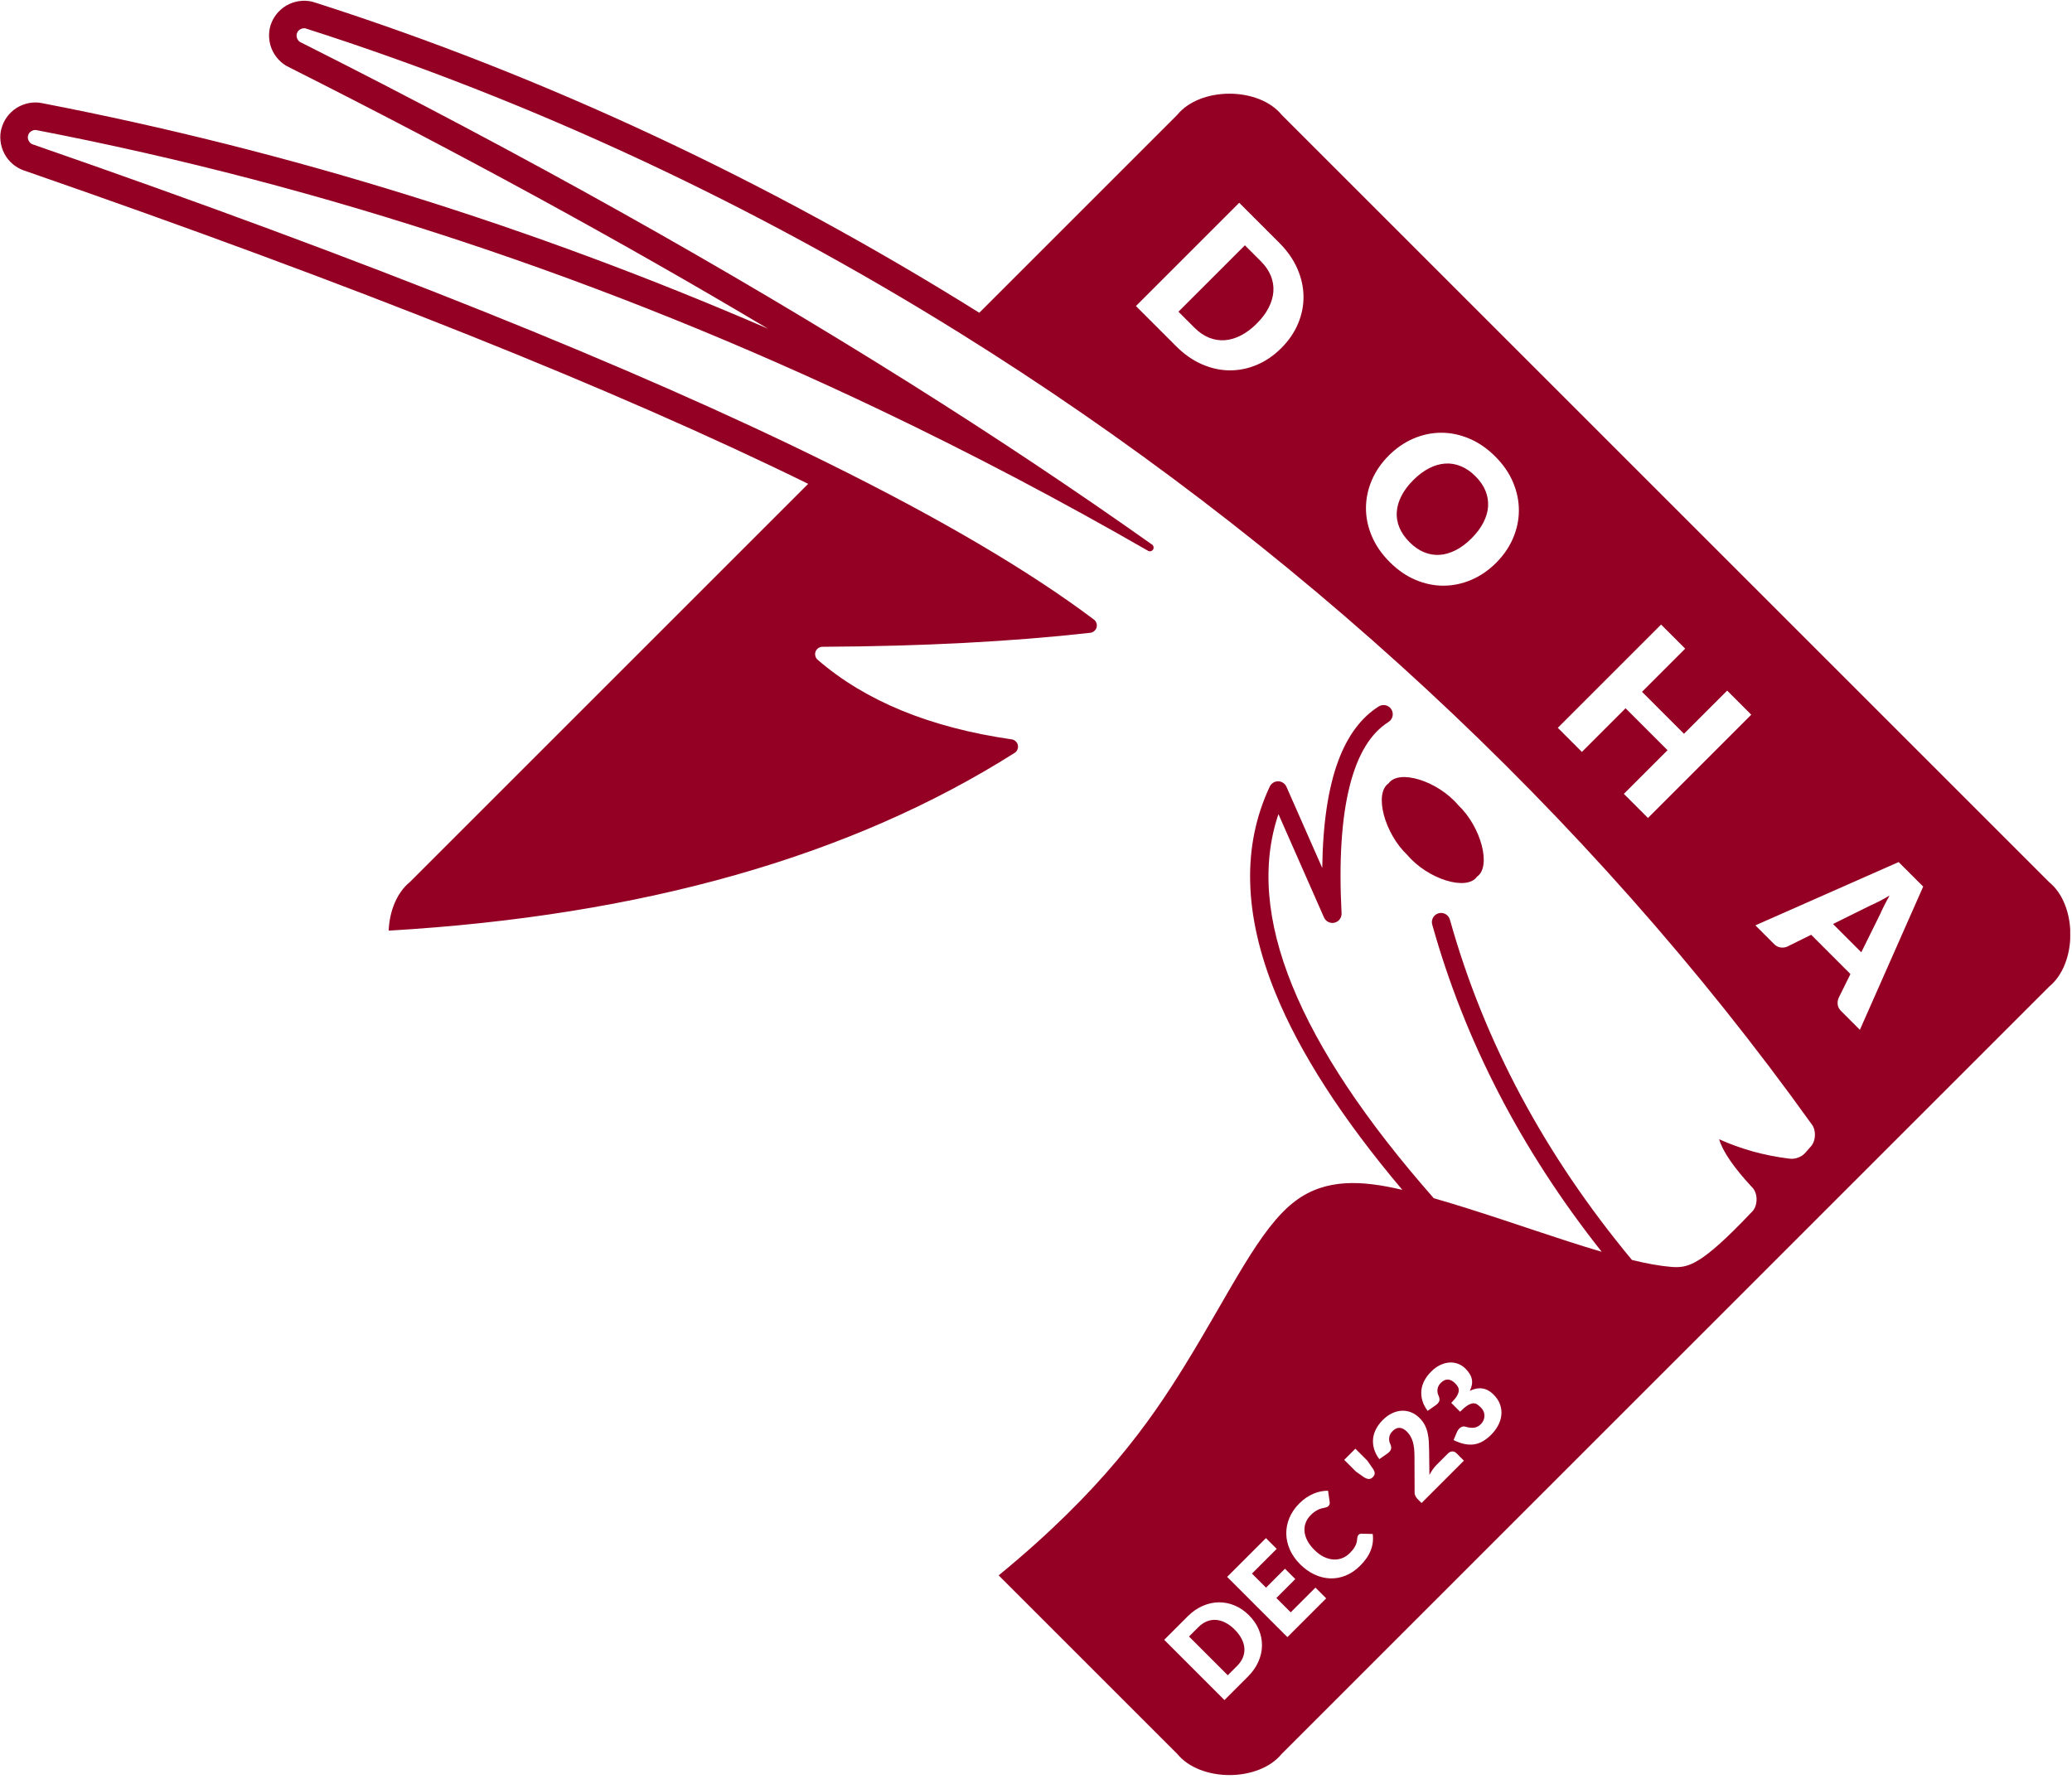 <?xml version="1.0" encoding="UTF-8" standalone="no"?><!DOCTYPE svg PUBLIC "-//W3C//DTD SVG 1.1//EN" "http://www.w3.org/Graphics/SVG/1.1/DTD/svg11.dtd"><svg width="100%" height="100%" viewBox="0 0 496 426" version="1.1" xmlns="http://www.w3.org/2000/svg" xmlns:xlink="http://www.w3.org/1999/xlink" xml:space="preserve" xmlns:serif="http://www.serif.com/" style="fill-rule:evenodd;clip-rule:evenodd;stroke-linejoin:round;stroke-miterlimit:2;"><rect id="Artboard8" x="0.07" y="0.178" width="495.504" height="424.872" style="fill:none;"/><clipPath id="_clip1"><rect id="Artboard81" serif:id="Artboard8" x="0.07" y="0.178" width="495.504" height="424.872"/></clipPath><g clip-path="url(#_clip1)"><path d="M93.037,222.831c0.1,-2.338 0.591,-4.646 1.473,-6.691c0.843,-1.954 2.042,-3.667 3.598,-4.936l95.354,-95.354c-45.987,-22.59 -108.54,-47.57 -187.627,-75.001c-1.932,-0.613 -3.736,-2.072 -4.776,-4.035c-1.04,-1.962 -1.235,-4.271 -0.703,-6.06c0.497,-1.929 1.807,-3.782 3.655,-4.938c1.899,-1.188 4.213,-1.543 6.123,-1.107c58.985,11.394 116.891,29.393 173.718,54.002c-35.343,-21.049 -73.584,-41.927 -114.717,-62.637c-1.83,-0.86 -3.424,-2.539 -4.197,-4.617c-0.773,-2.075 -0.668,-4.384 0.087,-6.084c0.739,-1.846 2.272,-3.513 4.247,-4.422c2.015,-0.929 4.33,-0.995 6.181,-0.333c55.127,17.633 108.809,42.892 158.973,74.268l47.364,-47.364c5.538,-6.787 19.509,-6.787 25.046,-0l183.682,183.682c6.787,5.537 6.787,19.508 -0,25.046l-183.682,183.681c-5.537,6.787 -19.508,6.787 -25.046,0l-42.723,-42.723c24.65,-20.251 36.026,-36.406 44.699,-50.508c11.089,-18.03 17.759,-32.705 26.306,-39.125c7.32,-5.499 16.017,-4.942 25.619,-2.678c-14.443,-17.106 -24.57,-32.849 -30.407,-47.209c-7.608,-18.718 -7.986,-35.17 -1.329,-49.349c0.366,-0.78 1.154,-1.274 2.016,-1.264c0.861,0.011 1.637,0.523 1.985,1.312c-0,-0 8.566,19.439 8.566,19.436c0.138,-10.614 1.426,-19.149 3.821,-25.608c2.263,-6.104 5.529,-10.431 9.691,-13.06c1.026,-0.648 2.384,-0.341 3.032,0.684c0.648,1.026 0.341,2.384 -0.684,3.032c-4.356,2.751 -7.366,7.838 -9.238,15.134c-2,7.795 -2.651,18.019 -1.998,30.67c0.055,1.059 -0.655,2.006 -1.686,2.252c-1.032,0.245 -2.092,-0.282 -2.519,-1.252c-0,-0 -10.906,-24.747 -10.905,-24.749c-4.069,12.06 -2.918,25.761 3.32,41.107c6.243,15.358 17.54,32.304 33.856,50.861c10.818,3.103 22.384,7.188 32.061,10.311c2.884,0.931 5.6,1.776 8.146,2.523c-19.24,-24.313 -32.76,-50.431 -40.57,-78.346c-0.327,-1.168 0.356,-2.382 1.524,-2.709c1.168,-0.327 2.382,0.356 2.709,1.524c8.161,29.171 22.694,56.332 43.584,81.491c3.538,0.857 6.63,1.424 9.266,1.645c4.095,0.345 7.09,-0.142 19.367,-13.09c1.577,-1.389 1.596,-4.648 0.035,-6.055c-4.342,-4.687 -6.942,-8.489 -7.8,-11.405c5.064,2.269 10.59,3.885 16.829,4.642c1.373,0.202 2.974,-0.41 3.862,-1.476l1.156,-1.32c1.333,-1.338 1.455,-4.066 0.248,-5.517c-53.49,-74.64 -124.293,-139.832 -203.983,-189.446c-49.367,-30.734 -102.143,-55.49 -156.328,-72.809c-0.767,-0.329 -1.938,0.211 -2.187,1.007c-0.386,0.741 0.064,1.95 0.84,2.258c53.43,26.896 101.991,54.075 145.683,81.536c20.442,12.85 39.819,25.761 58.13,38.734c0.368,0.213 0.494,0.864 0.233,1.199c-0.195,0.378 -0.84,0.536 -1.187,0.29c-21.119,-12.15 -42.395,-23.341 -63.828,-33.571c-65.924,-31.467 -133.333,-53.85 -202.225,-67.148c-0.804,-0.231 -1.901,0.455 -2.046,1.28c-0.288,0.785 0.318,1.929 1.13,2.132c80.54,27.932 144.04,53.39 190.501,76.376c26.861,13.289 48.026,25.752 63.496,37.388c0.555,0.379 0.85,1.241 0.644,1.881c-0.148,0.657 -0.84,1.249 -1.511,1.294c-18.766,2.111 -40.133,3.228 -64.101,3.351c-0.682,-0.029 -1.446,0.505 -1.652,1.157c-0.267,0.629 -0.035,1.531 0.502,1.953c11.413,9.88 26.892,16.232 46.437,19.055c0.683,0.065 1.369,0.705 1.479,1.382c0.176,0.664 -0.187,1.528 -0.784,1.867c-39.164,24.807 -89.109,38.992 -149.835,42.553Zm205.946,163.929c-1.036,-1.036 -2.175,-1.815 -3.415,-2.336c-1.241,-0.522 -2.508,-0.776 -3.802,-0.762c-1.293,0.013 -2.582,0.298 -3.865,0.856c-1.284,0.558 -2.487,1.397 -3.609,2.519l-5.603,5.603l14.424,14.424l5.603,-5.603c1.122,-1.122 1.963,-2.323 2.524,-3.604c0.561,-1.28 0.847,-2.569 0.856,-3.865c0.01,-1.297 -0.245,-2.566 -0.767,-3.807c-0.521,-1.24 -1.303,-2.382 -2.346,-3.425Zm-3.425,3.425c0.719,0.72 1.274,1.459 1.663,2.218c0.389,0.759 0.61,1.511 0.663,2.257c0.053,0.746 -0.064,1.477 -0.351,2.193c-0.287,0.716 -0.751,1.394 -1.391,2.034l-2.237,2.237l-9.276,-9.276l2.237,-2.237c0.64,-0.64 1.318,-1.104 2.034,-1.391c0.716,-0.287 1.447,-0.404 2.193,-0.351c0.746,0.053 1.498,0.274 2.257,0.663c0.759,0.389 1.495,0.941 2.208,1.653Zm29.659,-22.689c-0.099,0.099 -0.174,0.216 -0.223,0.351c-0.05,0.135 -0.081,0.276 -0.094,0.421c-0.02,0.376 -0.068,0.718 -0.144,1.024c-0.076,0.307 -0.188,0.604 -0.336,0.891c-0.149,0.287 -0.333,0.571 -0.555,0.852c-0.221,0.28 -0.483,0.572 -0.787,0.876c-0.528,0.528 -1.125,0.92 -1.791,1.178c-0.667,0.257 -1.37,0.363 -2.109,0.317c-0.739,-0.047 -1.496,-0.256 -2.272,-0.629c-0.775,-0.373 -1.533,-0.929 -2.272,-1.668c-0.732,-0.733 -1.293,-1.475 -1.683,-2.227c-0.389,-0.753 -0.614,-1.492 -0.673,-2.218c-0.059,-0.726 0.038,-1.42 0.292,-2.084c0.254,-0.663 0.658,-1.272 1.213,-1.826c0.35,-0.35 0.681,-0.629 0.995,-0.837c0.313,-0.208 0.605,-0.371 0.876,-0.49c0.27,-0.119 0.521,-0.204 0.752,-0.257c0.231,-0.053 0.444,-0.101 0.639,-0.144c0.194,-0.043 0.371,-0.09 0.529,-0.143c0.159,-0.053 0.297,-0.139 0.416,-0.258c0.178,-0.178 0.279,-0.354 0.302,-0.529c0.023,-0.175 0.025,-0.345 0.005,-0.51l-0.386,-2.643c-0.548,-0.007 -1.115,0.046 -1.703,0.158c-0.587,0.112 -1.173,0.292 -1.757,0.54c-0.584,0.247 -1.163,0.562 -1.737,0.945c-0.575,0.383 -1.132,0.845 -1.673,1.386c-1.063,1.063 -1.855,2.218 -2.376,3.465c-0.522,1.247 -0.772,2.514 -0.753,3.801c0.02,1.287 0.306,2.556 0.857,3.807c0.551,1.25 1.364,2.413 2.44,3.489c1.056,1.056 2.196,1.873 3.42,2.45c1.224,0.578 2.467,0.893 3.727,0.946c1.261,0.053 2.512,-0.169 3.752,-0.664c1.241,-0.495 2.409,-1.29 3.505,-2.385c1.194,-1.195 2.036,-2.422 2.524,-3.683c0.488,-1.26 0.644,-2.561 0.465,-3.9l-2.722,-0.07c-0.145,0 -0.272,0.025 -0.381,0.075c-0.109,0.049 -0.203,0.113 -0.282,0.193Zm21.373,-19.453l-2.693,2.693c-0.304,0.303 -0.604,0.663 -0.901,1.079c-0.297,0.416 -0.571,0.861 -0.821,1.336l-0.07,-5.712c-0.006,-0.772 -0.029,-1.518 -0.069,-2.237c-0.04,-0.719 -0.134,-1.411 -0.282,-2.074c-0.149,-0.663 -0.373,-1.293 -0.673,-1.891c-0.301,-0.597 -0.715,-1.16 -1.243,-1.688c-0.614,-0.613 -1.283,-1.069 -2.009,-1.366c-0.726,-0.297 -1.475,-0.429 -2.248,-0.396c-0.772,0.033 -1.547,0.231 -2.326,0.594c-0.779,0.363 -1.524,0.901 -2.237,1.614c-0.66,0.66 -1.19,1.364 -1.589,2.113c-0.399,0.749 -0.644,1.525 -0.733,2.327c-0.089,0.802 -0.016,1.62 0.218,2.455c0.234,0.835 0.658,1.665 1.272,2.49l1.911,-1.337c0.482,-0.35 0.775,-0.696 0.881,-1.039c0.105,-0.343 0.046,-0.766 -0.178,-1.267c-0.238,-0.476 -0.32,-0.99 -0.248,-1.545c0.073,-0.554 0.337,-1.059 0.792,-1.514c0.561,-0.561 1.132,-0.825 1.713,-0.792c0.581,0.033 1.158,0.336 1.732,0.91c0.35,0.35 0.639,0.725 0.866,1.124c0.228,0.399 0.413,0.841 0.555,1.327c0.142,0.485 0.242,1.021 0.302,1.608c0.059,0.588 0.089,1.238 0.089,1.95l0.03,8.346c-0.02,0.376 0.039,0.712 0.178,1.009c0.138,0.297 0.303,0.542 0.495,0.733l0.99,0.99l10.137,-10.137l-1.782,-1.782c-0.297,-0.297 -0.632,-0.441 -1.005,-0.431c-0.373,0.01 -0.724,0.18 -1.054,0.51Zm98.63,-101.461l15.155,-34.297l-5.872,-5.872l-34.297,15.155l4.48,4.48c0.475,0.475 1.001,0.746 1.578,0.814c0.577,0.068 1.086,0.006 1.528,-0.186l5.77,-2.851l9.401,9.401l-2.851,5.77c-0.203,0.521 -0.268,1.05 -0.195,1.587c0.074,0.537 0.359,1.055 0.857,1.553l4.446,4.446Zm0.34,-18.566l-6.771,-6.771l9.011,-4.463c0.6,-0.26 1.29,-0.588 2.07,-0.984c0.781,-0.396 1.601,-0.855 2.461,-1.375c-0.486,0.871 -0.925,1.694 -1.315,2.469c-0.39,0.775 -0.716,1.462 -0.976,2.062l-4.48,9.062Zm-103.811,109.801l1.91,-1.336c0.482,-0.35 0.776,-0.697 0.882,-1.04c0.105,-0.343 0.046,-0.765 -0.179,-1.267c-0.237,-0.475 -0.32,-0.99 -0.247,-1.544c0.072,-0.555 0.336,-1.06 0.792,-1.515c0.561,-0.561 1.132,-0.825 1.712,-0.792c0.581,0.033 1.155,0.333 1.723,0.901c0.277,0.277 0.498,0.564 0.663,0.861c0.165,0.297 0.228,0.627 0.188,0.99c-0.039,0.363 -0.198,0.776 -0.475,1.238c-0.277,0.462 -0.716,0.993 -1.317,1.593l2.119,2.119c0.713,-0.713 1.317,-1.221 1.812,-1.525c0.495,-0.303 0.93,-0.465 1.306,-0.485c0.376,-0.02 0.71,0.073 1,0.277c0.291,0.205 0.591,0.462 0.901,0.773c0.238,0.237 0.429,0.514 0.574,0.831c0.145,0.317 0.225,0.65 0.238,1c0.013,0.35 -0.05,0.709 -0.188,1.079c-0.139,0.37 -0.38,0.726 -0.723,1.069c-0.449,0.449 -0.964,0.716 -1.544,0.802c-0.581,0.086 -1.294,0.003 -2.139,-0.247c-0.369,-0.106 -0.739,-0.04 -1.108,0.198c-0.37,0.237 -0.664,0.603 -0.881,1.098l-0.812,1.921c0.904,0.442 1.757,0.751 2.559,0.926c0.802,0.174 1.567,0.211 2.297,0.108c0.729,-0.102 1.435,-0.346 2.118,-0.732c0.683,-0.386 1.368,-0.922 2.054,-1.609c0.667,-0.666 1.213,-1.401 1.639,-2.202c0.425,-0.802 0.683,-1.624 0.772,-2.465c0.089,-0.842 -0.012,-1.685 -0.302,-2.53c-0.291,-0.845 -0.819,-1.65 -1.584,-2.415c-1.617,-1.617 -3.505,-1.908 -5.663,-0.871c0.225,-0.462 0.383,-0.914 0.476,-1.357c0.092,-0.442 0.102,-0.881 0.029,-1.316c-0.072,-0.436 -0.236,-0.873 -0.49,-1.312c-0.254,-0.439 -0.609,-0.886 -1.064,-1.341c-0.502,-0.502 -1.077,-0.88 -1.727,-1.134c-0.651,-0.254 -1.339,-0.361 -2.065,-0.322c-0.725,0.04 -1.466,0.236 -2.222,0.589c-0.756,0.354 -1.49,0.886 -2.203,1.599c-0.66,0.66 -1.189,1.365 -1.588,2.114c-0.4,0.749 -0.644,1.524 -0.733,2.326c-0.089,0.802 -0.017,1.62 0.218,2.455c0.234,0.835 0.658,1.665 1.272,2.49Zm-17.295,9.058l-2.672,2.673l2.831,2.831l1.841,1.287c0.429,0.284 0.82,0.437 1.173,0.46c0.353,0.023 0.678,-0.113 0.975,-0.41c0.35,-0.35 0.507,-0.695 0.471,-1.035c-0.037,-0.34 -0.203,-0.718 -0.5,-1.133l-1.287,-1.842l-2.832,-2.831Zm-24.758,29.906l5.92,-5.92l-2.574,-2.573l-9.286,9.285l14.424,14.424l9.285,-9.286l-2.573,-2.574l-5.92,5.92l-3.435,-3.435l4.533,-4.534l-2.474,-2.475l-4.534,4.534l-3.366,-3.366Zm58.448,-242.018c1.777,-1.776 3.126,-3.742 4.048,-5.897c0.922,-2.155 1.389,-4.359 1.4,-6.61c0.011,-2.252 -0.447,-4.492 -1.375,-6.721c-0.927,-2.228 -2.353,-4.304 -4.276,-6.228c-1.924,-1.923 -4,-3.354 -6.228,-4.293c-2.229,-0.939 -4.472,-1.406 -6.729,-1.4c-2.257,0.005 -4.463,0.469 -6.619,1.391c-2.155,0.922 -4.126,2.277 -5.914,4.065c-1.788,1.787 -3.142,3.759 -4.064,5.914c-0.922,2.155 -1.389,4.364 -1.4,6.627c-0.012,2.263 0.452,4.508 1.391,6.737c0.939,2.229 2.37,4.305 4.294,6.228c1.923,1.924 3.996,3.352 6.219,4.285c2.224,0.934 4.464,1.392 6.721,1.375c2.257,-0.017 4.463,-0.486 6.618,-1.408c2.155,-0.923 4.127,-2.277 5.914,-4.065Zm-5.871,-5.872c-1.234,1.233 -2.498,2.181 -3.793,2.843c-1.296,0.662 -2.58,1.035 -3.853,1.12c-1.272,0.085 -2.517,-0.125 -3.733,-0.628c-1.216,-0.503 -2.373,-1.304 -3.471,-2.401c-1.108,-1.109 -1.917,-2.274 -2.426,-3.496c-0.51,-1.222 -0.722,-2.469 -0.637,-3.742c0.085,-1.273 0.458,-2.557 1.12,-3.853c0.662,-1.295 1.61,-2.559 2.843,-3.793c1.222,-1.221 2.48,-2.163 3.776,-2.825c1.295,-0.662 2.579,-1.035 3.852,-1.12c1.273,-0.085 2.523,0.124 3.751,0.628c1.227,0.503 2.395,1.309 3.504,2.418c1.097,1.097 1.895,2.257 2.393,3.479c0.498,1.222 0.704,2.469 0.619,3.742c-0.085,1.273 -0.458,2.557 -1.12,3.852c-0.662,1.296 -1.603,2.554 -2.825,3.776Zm-45.549,-45.549c1.776,-1.776 3.111,-3.728 4.005,-5.855c0.893,-2.127 1.329,-4.299 1.306,-6.516c-0.022,-2.218 -0.512,-4.427 -1.468,-6.627c-0.956,-2.201 -2.395,-4.263 -4.319,-6.186l-9.605,-9.605l-24.726,24.726l9.605,9.605c1.924,1.923 3.983,3.366 6.178,4.328c2.195,0.961 4.404,1.451 6.627,1.468c2.223,0.017 4.398,-0.422 6.525,-1.316c2.127,-0.893 4.084,-2.234 5.872,-4.022Zm-5.872,-5.872c-1.233,1.234 -2.5,2.184 -3.802,2.852c-1.301,0.667 -2.59,1.046 -3.869,1.137c-1.278,0.09 -2.531,-0.111 -3.759,-0.603c-1.227,-0.492 -2.39,-1.287 -3.487,-2.384l-3.836,-3.836l15.902,-15.901l3.835,3.835c1.098,1.098 1.892,2.26 2.384,3.488c0.493,1.227 0.693,2.48 0.603,3.759c-0.091,1.278 -0.47,2.568 -1.137,3.869c-0.668,1.301 -1.612,2.563 -2.834,3.784Zm118.37,93.661l-5.77,-5.77l-10.336,10.335l-10.046,-10.046l10.335,-10.336l-5.77,-5.77l-24.726,24.727l5.77,5.77l10.454,-10.454l10.046,10.046l-10.454,10.454l5.77,5.77l24.727,-24.726Zm-65.657,38.784c-2.459,3.505 -11.75,0.618 -16.657,-5.176c-5.512,-5.196 -8.031,-14.767 -4.516,-17.158c2.458,-3.504 11.749,-0.617 16.656,5.176c5.512,5.196 8.031,14.767 4.517,17.158Z" style="fill:#940024;"/></g></svg>
